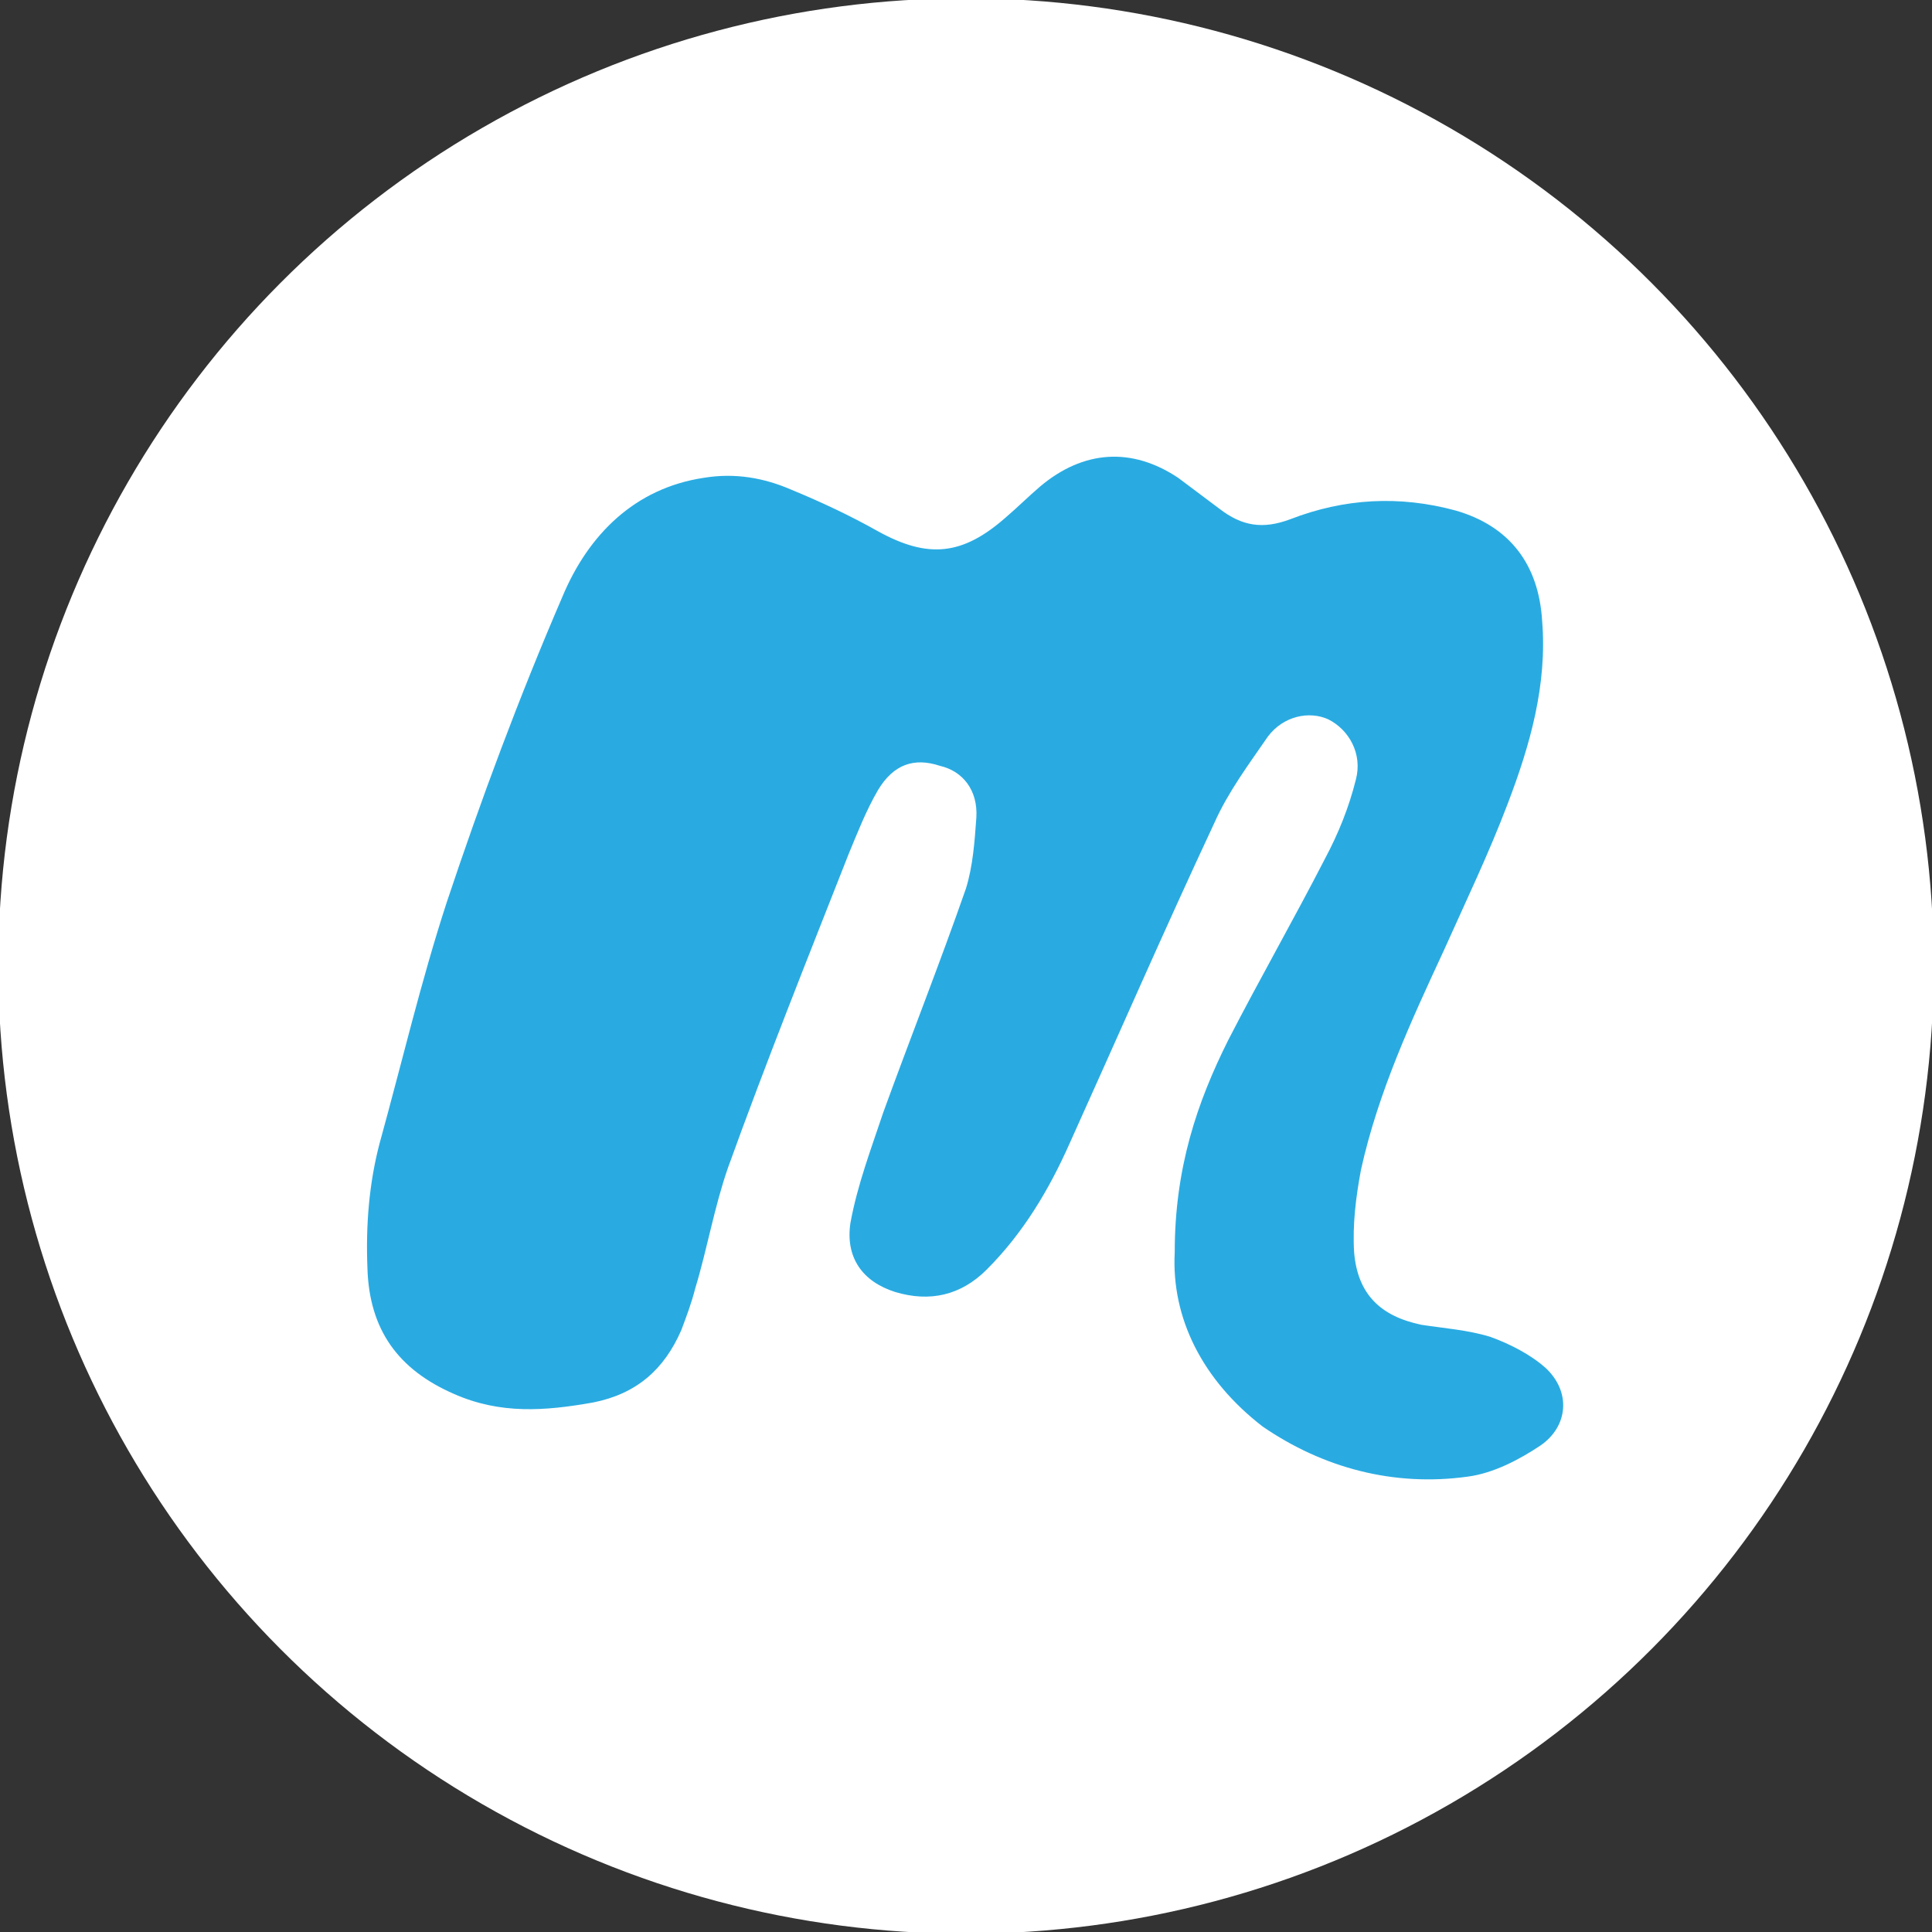 <?xml version="1.0" encoding="utf-8"?>
<!-- Generator: Adobe Illustrator 22.0.1, SVG Export Plug-In . SVG Version: 6.00 Build 0)  -->
<svg version="1.1" id="Capa_1" xmlns="http://www.w3.org/2000/svg" xmlns:xlink="http://www.w3.org/1999/xlink" x="0px" y="0px"
	 viewBox="0 0 112 112" style="enable-background:new 0 0 112 112;" xml:space="preserve">
<rect x="0" y="0" width="112" height="112" fill="#333333" stroke="none"/>
<style type="text/css">
	.st0{fill:#FFFFFF;}
	.st1{fill:#29ABE2}
</style>
<g>
	<circle class="st0" cx="56" cy="56" r="56.1"/>
	<g>
		<path class="st1" d="M68.1,72.6c0-4.9,1.3-8.7,3.1-12.3c1.8-3.5,3.8-7,5.6-10.5c0.8-1.5,1.4-3,1.8-4.6c0.4-1.5-0.4-2.9-1.6-3.5
			c-1.1-0.5-2.6-0.2-3.5,1c-1.1,1.6-2.3,3.2-3.1,5c-2.9,6.2-5.6,12.4-8.4,18.6c-1.2,2.7-2.7,5.2-4.8,7.3c-1.5,1.5-3.3,1.9-5.3,1.3
			c-1.9-0.6-2.9-2-2.6-4c0.4-2.2,1.2-4.3,1.9-6.4c1.6-4.4,3.3-8.7,4.8-13c0.4-1.3,0.5-2.7,0.6-4.1c0.1-1.6-0.8-2.7-2.1-3
			c-1.5-0.5-2.7-0.1-3.6,1.4c-0.7,1.2-1.2,2.5-1.7,3.7c-2.4,6.1-4.8,12.1-7,18.2c-0.8,2.3-1.2,4.7-1.9,7c-0.2,0.8-0.5,1.6-0.8,2.4
			c-1,2.3-2.6,3.7-5.1,4.2c-2.8,0.5-5.4,0.7-8.1-0.5c-3.2-1.4-4.9-3.7-5-7.3c-0.1-2.5,0.1-4.9,0.7-7.2c1.3-4.7,2.4-9.4,3.9-14
			c2-6,4.2-11.9,6.7-17.7c1.5-3.6,4.2-6.3,8.2-6.9c1.8-0.3,3.5,0,5.1,0.7c1.7,0.7,3.4,1.5,5,2.4c2.9,1.6,4.9,1.4,7.4-0.8
			c0.7-0.6,1.3-1.2,2-1.8c2.5-2.1,5.3-2.3,8-0.5c0.8,0.6,1.6,1.2,2.4,1.8c1.3,1,2.5,1.2,4.1,0.6c3.1-1.2,6.3-1.4,9.6-0.5
			c3.1,0.9,4.8,3.1,5,6.4c0.3,3.7-0.7,7.2-2,10.6c-1.1,2.9-2.4,5.6-3.7,8.5c-1.9,4.1-3.8,8.2-4.8,12.7c-0.3,1.6-0.5,3.2-0.4,4.8
			c0.2,2.4,1.5,3.7,3.9,4.2c1.3,0.2,2.7,0.3,4,0.7c1.1,0.4,2.3,1,3.2,1.8c1.5,1.4,1.3,3.4-0.3,4.5c-1.2,0.8-2.7,1.6-4.2,1.8
			c-4.3,0.6-8.4-0.5-11.9-2.9C69.7,80,67.9,76.4,68.1,72.6z"/>
	</g>
</g>
</svg>

